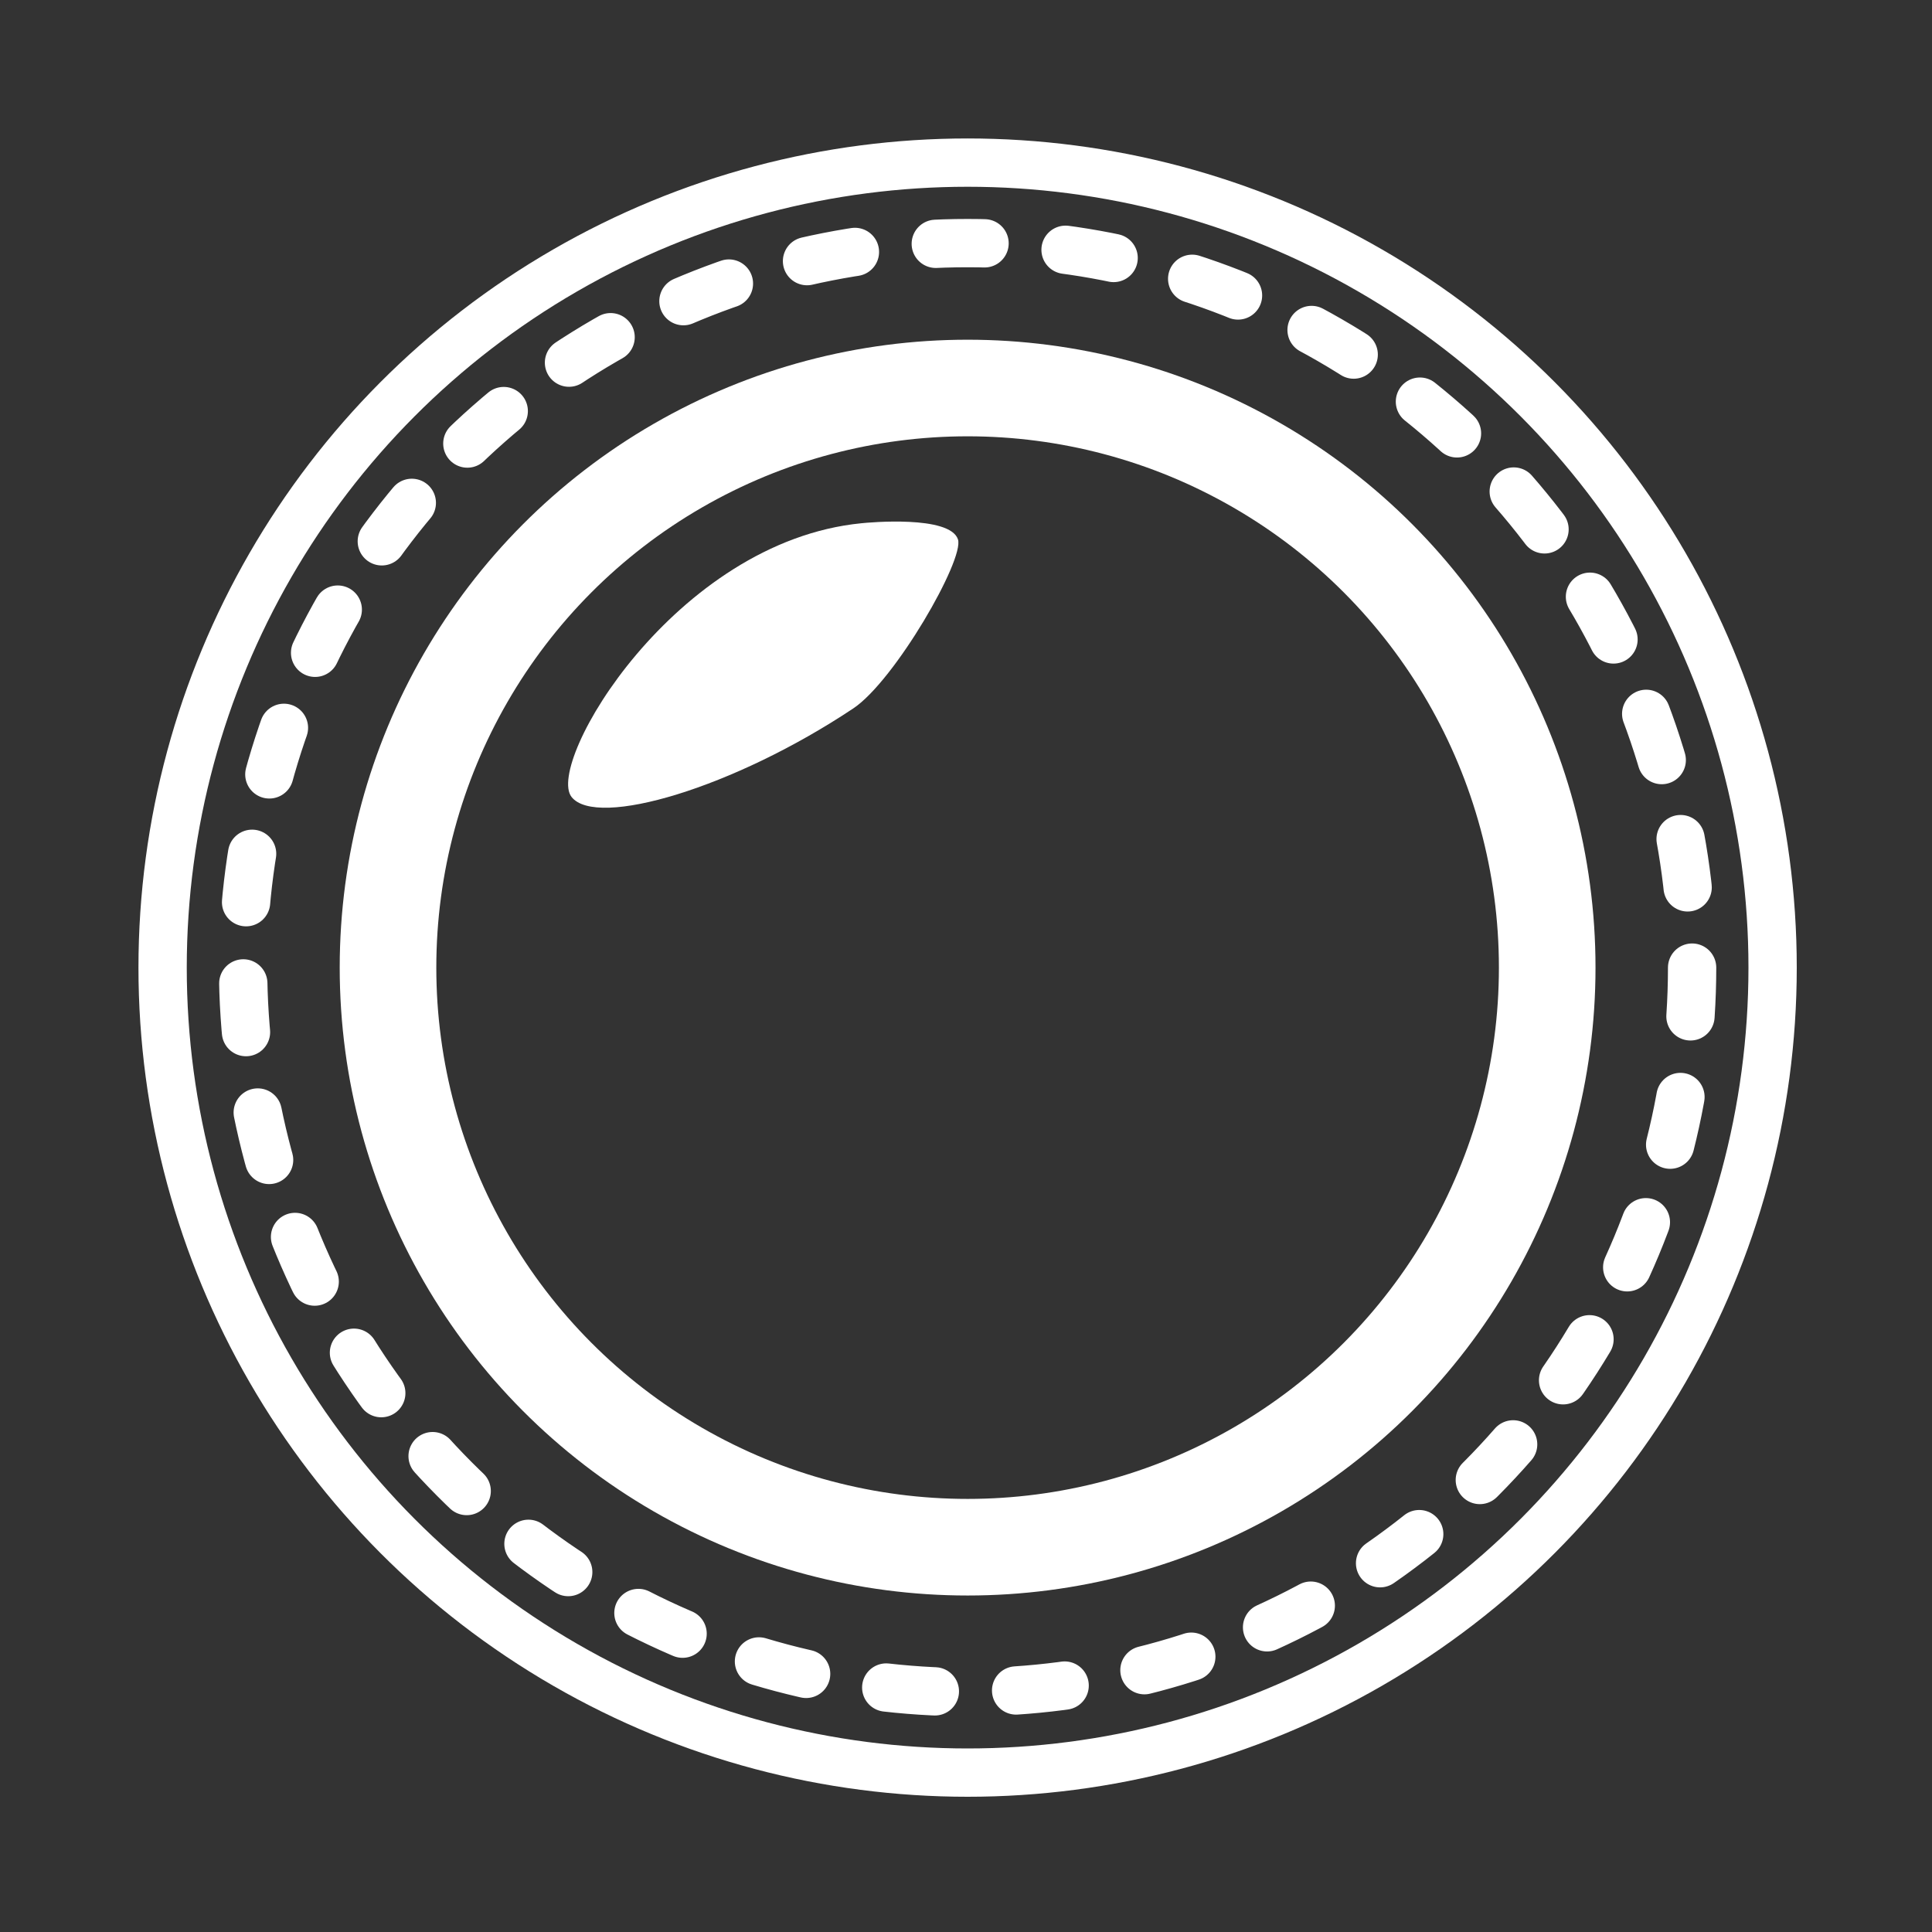 <?xml version="1.0" encoding="UTF-8"?><svg id="a" xmlns="http://www.w3.org/2000/svg" viewBox="0 0 120 120"><rect x="0" y="0" width="120" height="120" fill="#333333" stroke="none"/><g id="c"><circle cx="60.1" cy="60.1" r="50" fill="none" stroke="#fff" stroke-linecap="round" stroke-linejoin="round" stroke-width="3"/><circle cx="60.1" cy="60.1" r="45" fill="none" stroke="#fff" stroke-dasharray="0 0 3.03 5.05" stroke-linecap="round" stroke-linejoin="round" stroke-width="3"/><circle cx="60.1" cy="60.1" r="36" fill="none" stroke="#fff" stroke-linecap="round" stroke-linejoin="round" stroke-width="6"/><path d="m35.5,49.5c-1.65-2.1,6.42-15.86,18-17,.46-.05,5.49-.51,6,1,.42,1.24-3.92,8.78-6.5,10.5-7.41,4.94-15.95,7.47-17.5,5.5Z" fill="#fff"/></g></svg>